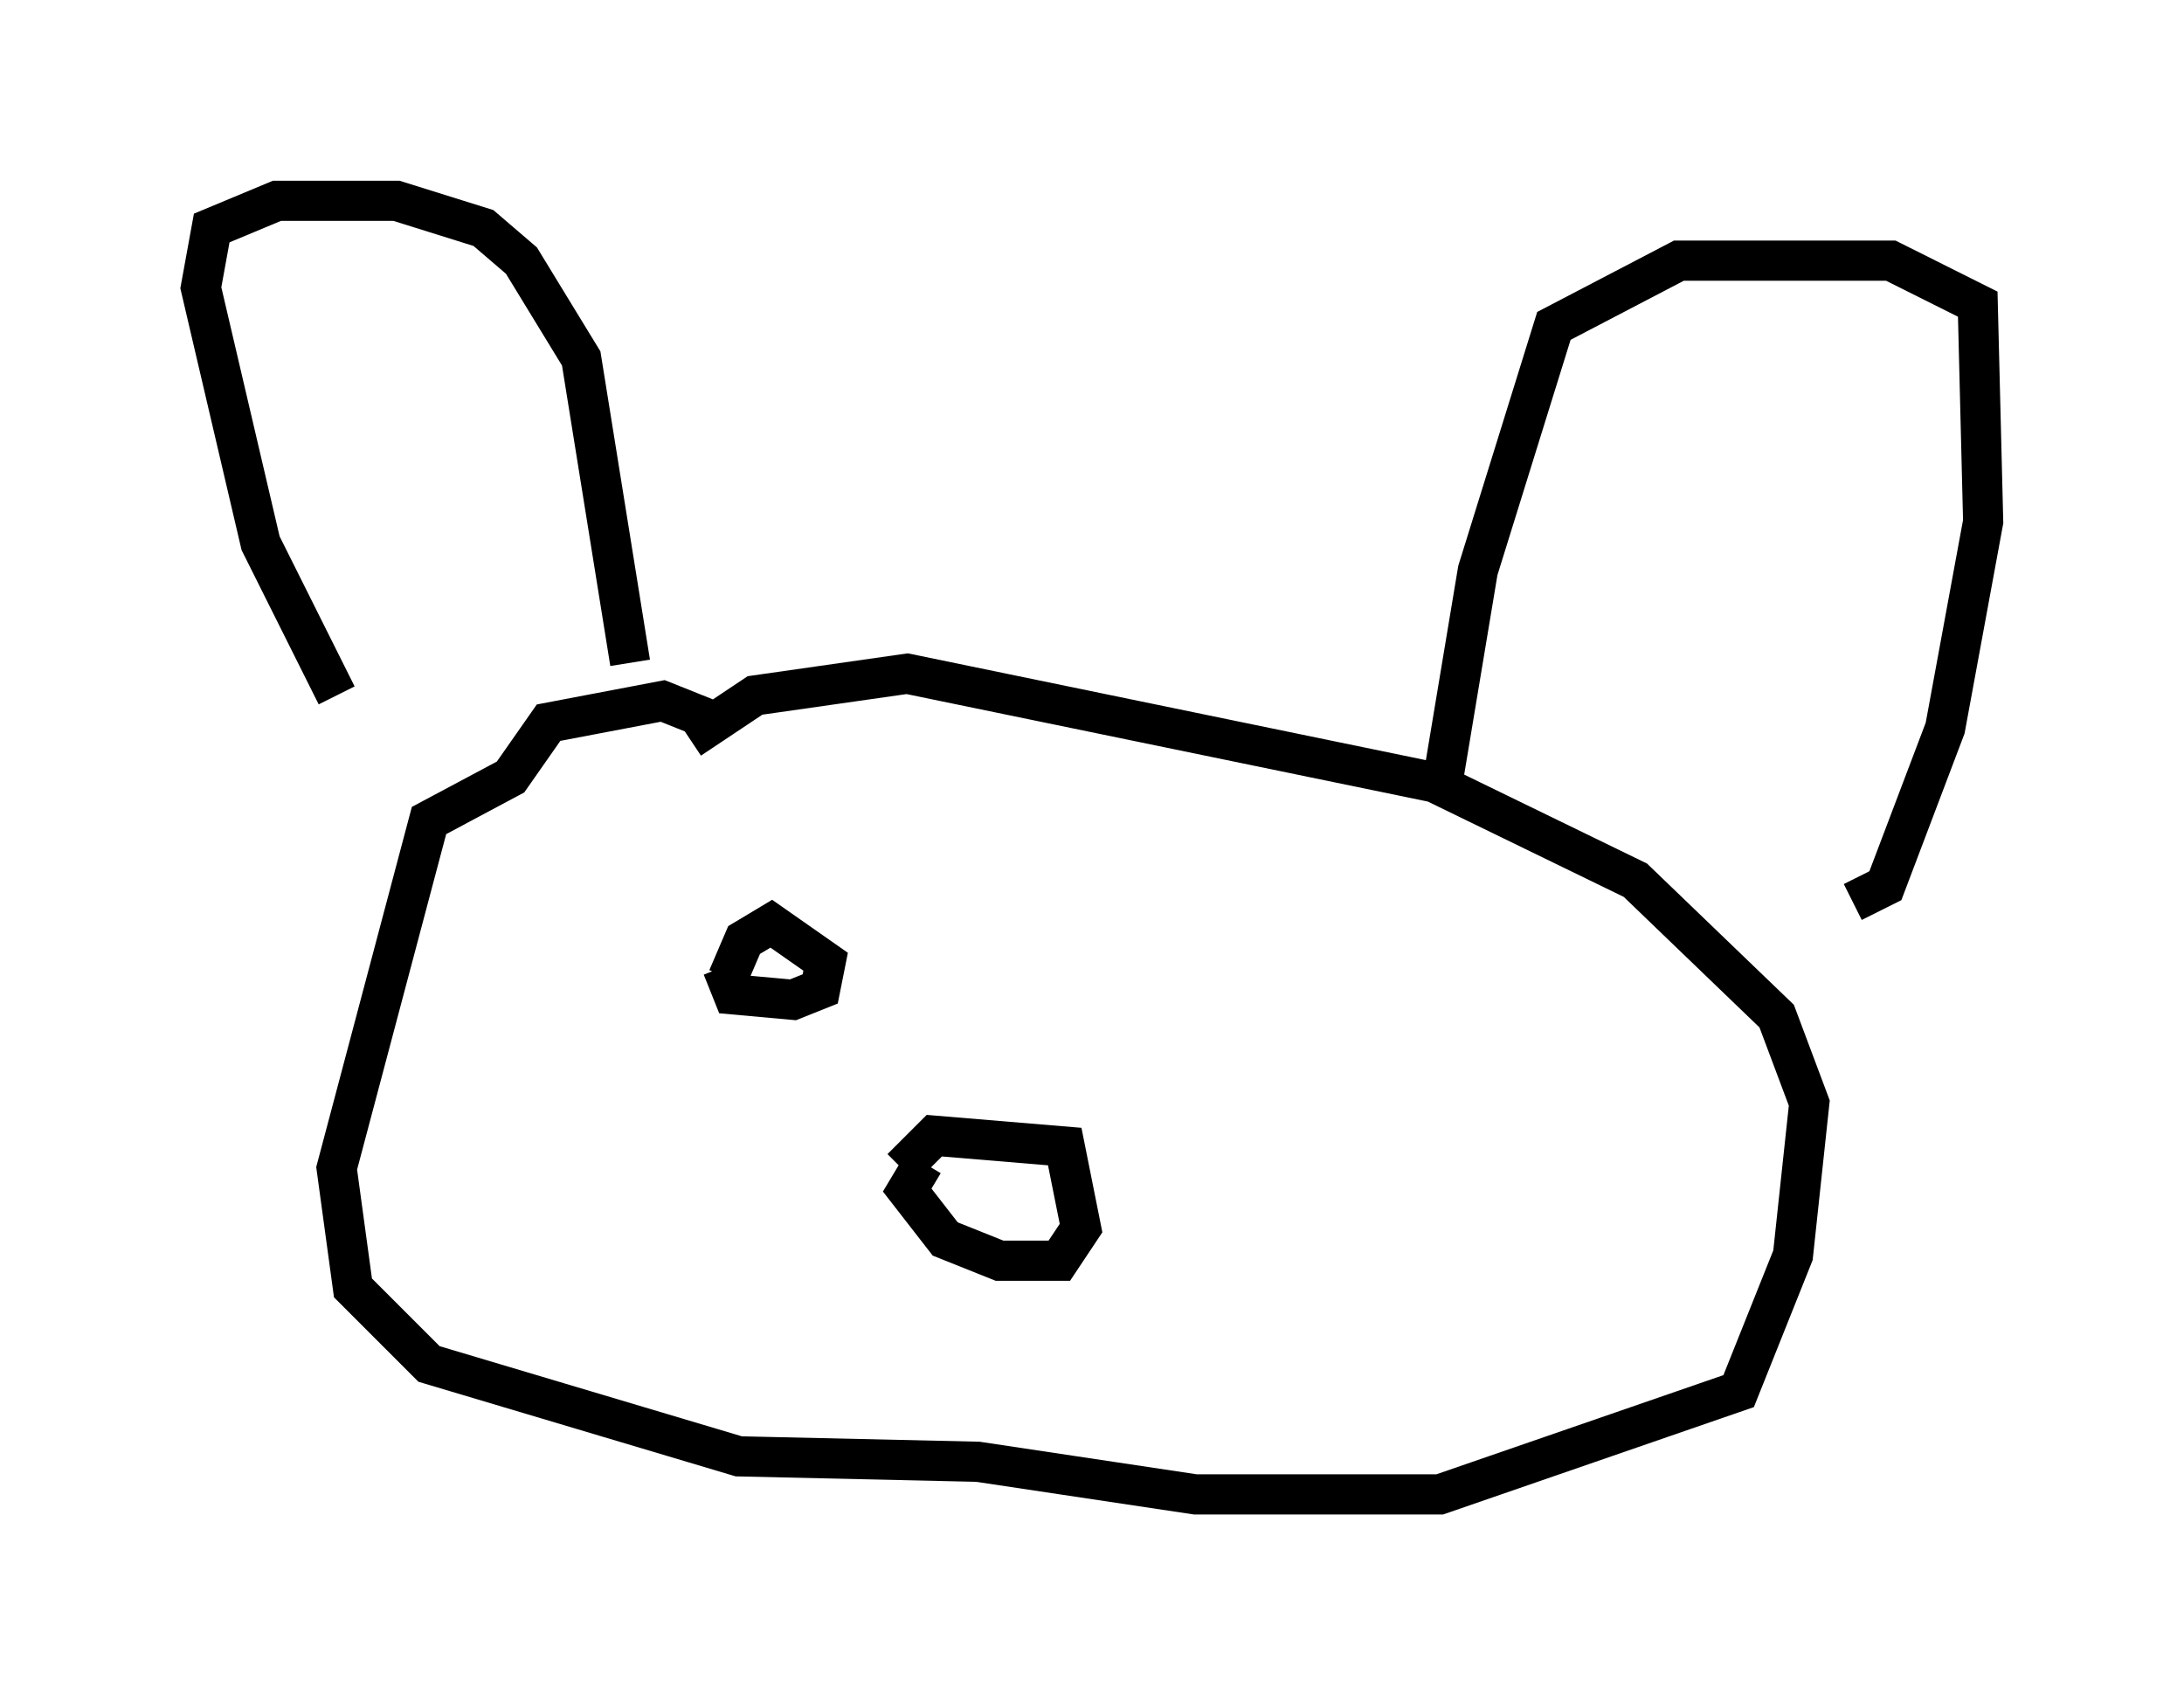 <?xml version="1.0" encoding="utf-8" ?>
<svg baseProfile="full" height="42.205" version="1.1" width="54.384" xmlns="http://www.w3.org/2000/svg" xmlns:ev="http://www.w3.org/2001/xml-events" xmlns:xlink="http://www.w3.org/1999/xlink"><defs /><rect fill="white" height="42.205" width="54.384" x="0" y="0" /><path d="M11.495, 25.839 m-3.112, -8.525 l-1.894, -3.789 -1.488, -6.36 l0.271, -1.488 1.624, -0.677 l2.977, 0.0 2.165, 0.677 l0.947, 0.812 1.488, 2.436 l1.218, 7.578 m20.162, 3.383 l0.947, -5.683 1.894, -6.089 l3.112, -1.624 5.277, 0.0 l2.165, 1.083 0.135, 5.413 l-0.947, 5.142 -1.488, 3.924 l-0.812, 0.406 m-28.281, -4.465 l-1.353, -0.541 -2.842, 0.541 l-0.947, 1.353 -2.03, 1.083 l-2.3, 8.66 0.406, 2.977 l1.894, 1.894 7.713, 2.3 l5.954, 0.135 5.413, 0.812 l6.089, 0.0 7.442, -2.571 l1.353, -3.383 0.406, -3.789 l-0.812, -2.165 -3.518, -3.383 l-5.007, -2.436 -13.126, -2.706 l-3.789, 0.541 -1.624, 1.083 m5.819, 10.555 l-0.406, 0.677 0.947, 1.218 l1.353, 0.541 1.488, 0.0 l0.541, -0.812 -0.406, -2.03 l-3.248, -0.271 -0.812, 0.812 m-4.465, -5.007 l0.271, 0.677 1.488, 0.135 l0.677, -0.271 0.135, -0.677 l-1.353, -0.947 -0.677, 0.406 l-0.406, 0.947 " fill="none" stroke="black" stroke-width="1" /></svg>